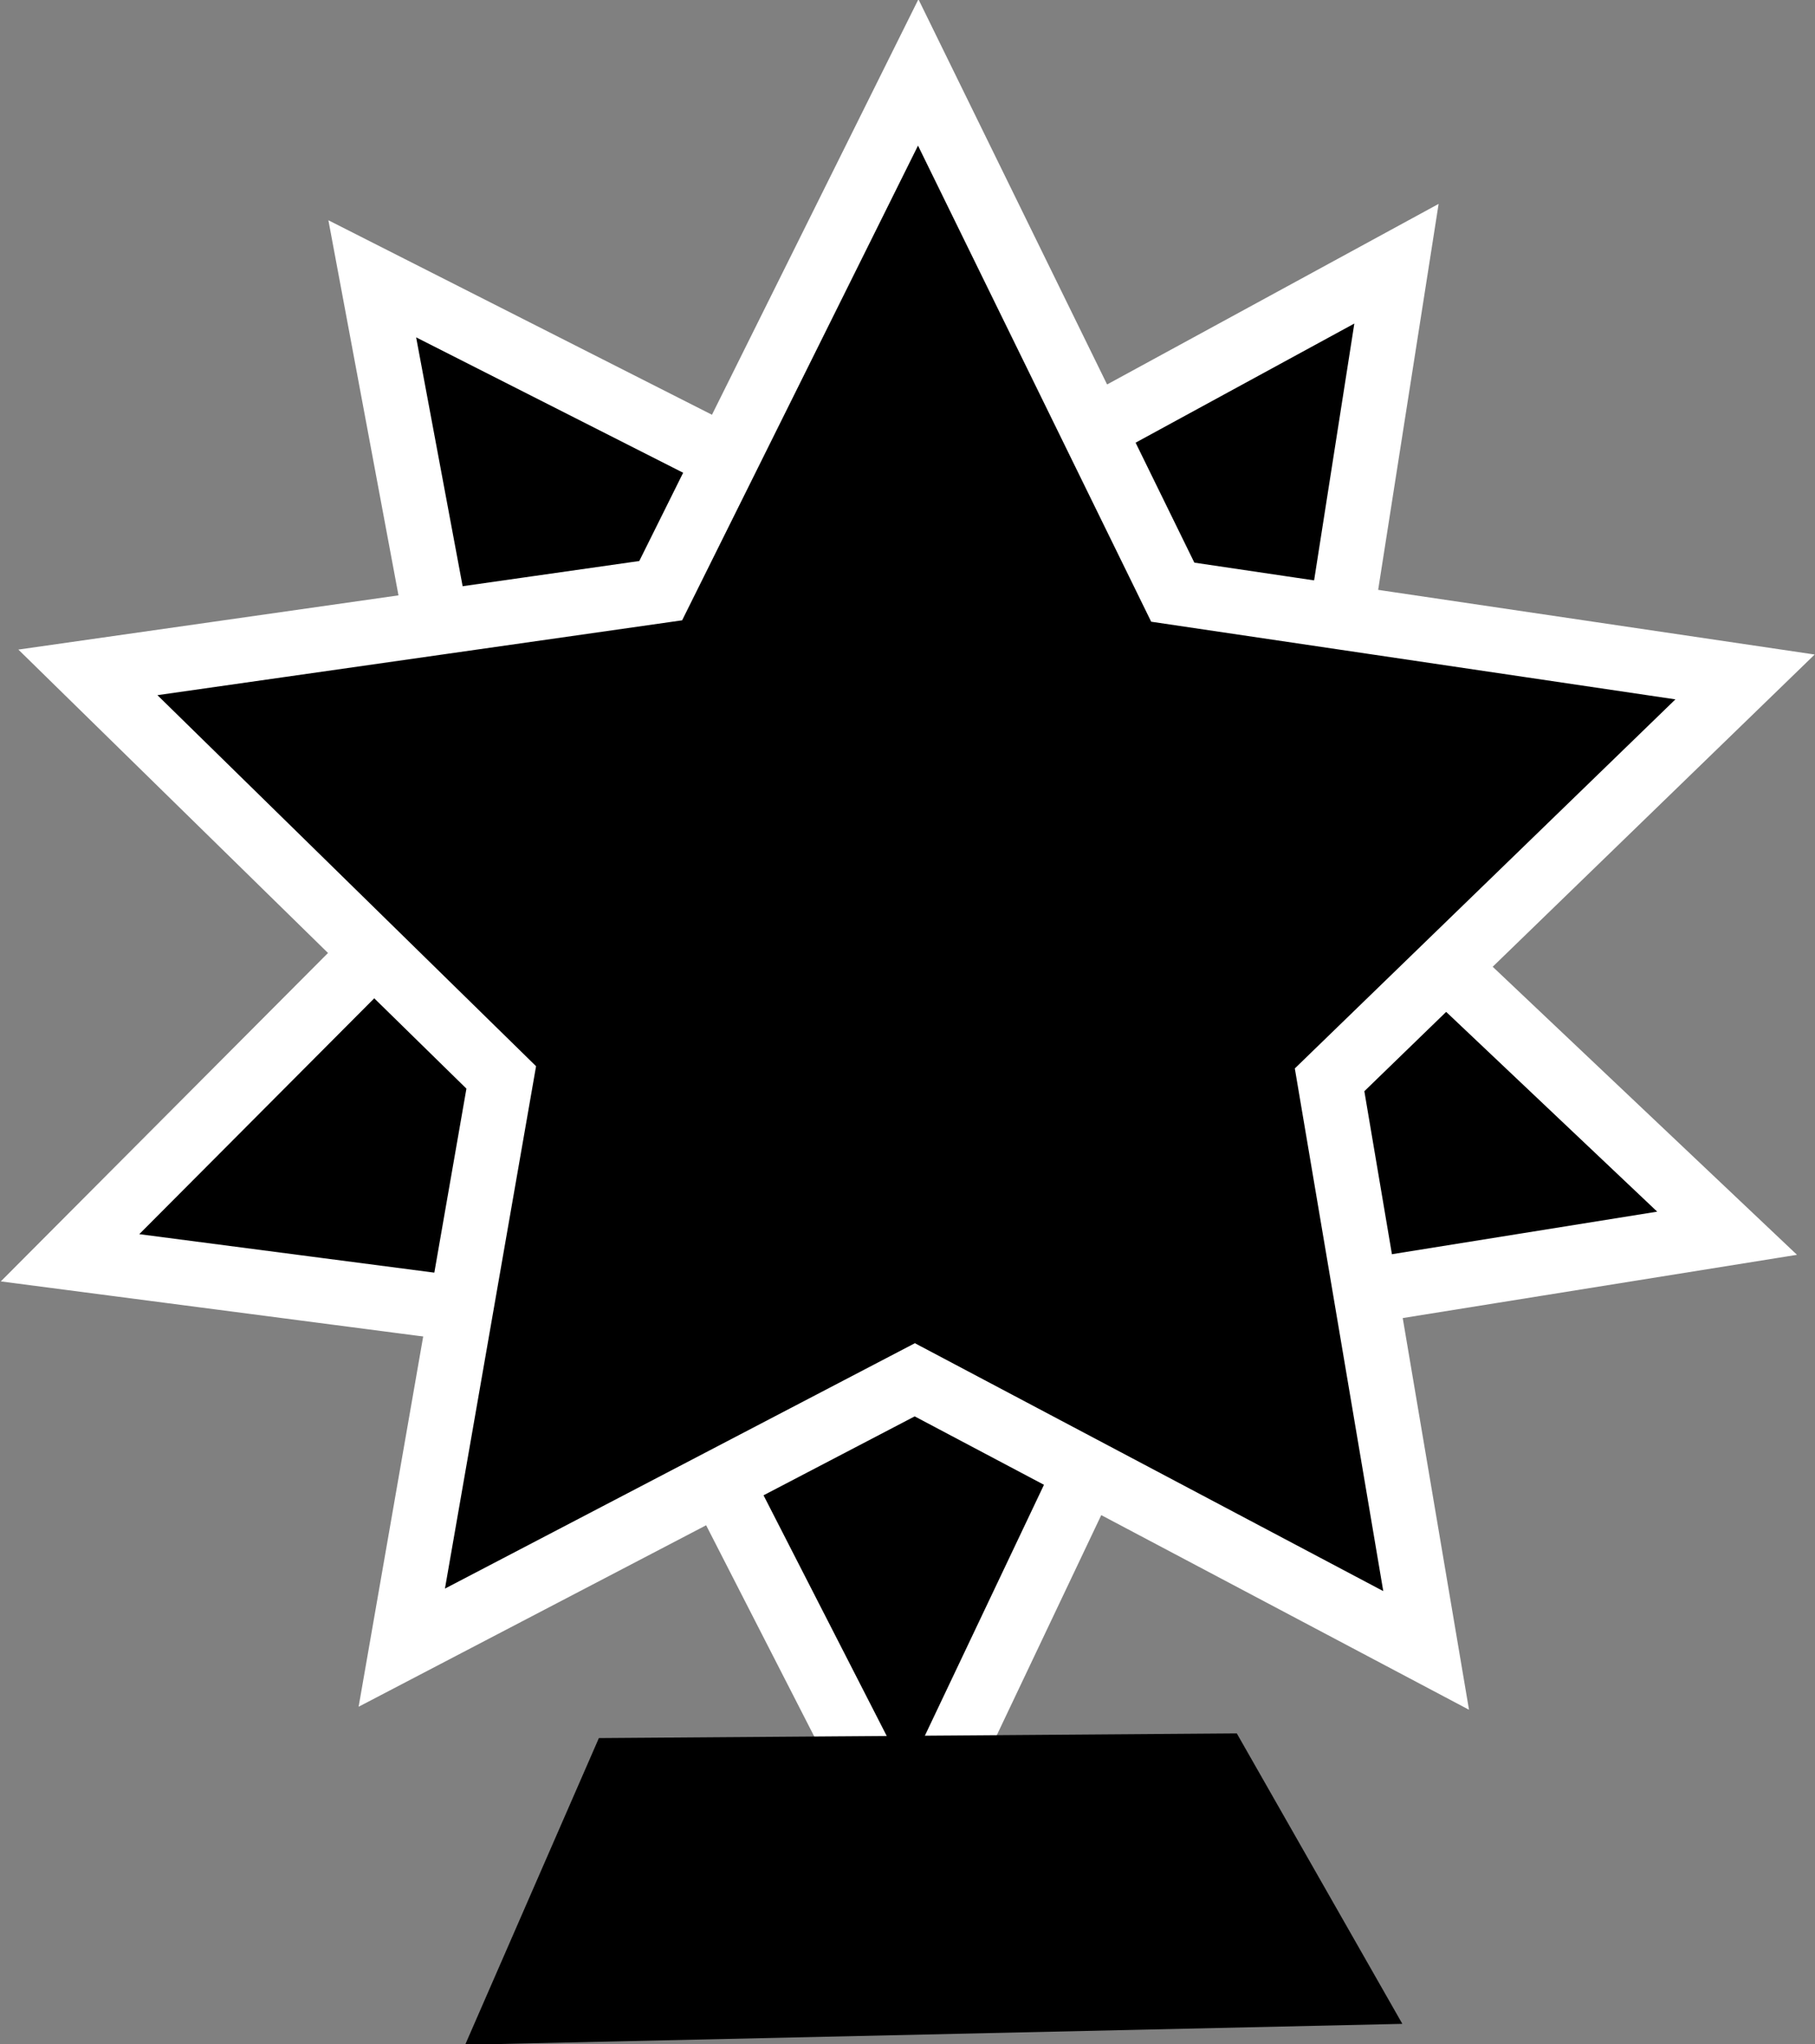 <?xml version="1.0" encoding="UTF-8"?>
<svg width="7.428mm" height="8.365mm" version="1.1" viewBox="0 0 7.428 8.365" xmlns="http://www.w3.org/2000/svg" xmlns:cc="http://creativecommons.org/ns#" xmlns:dc="http://purl.org/dc/elements/1.1/" xmlns:rdf="http://www.w3.org/1999/02/22-rdf-syntax-ns#">
<rect x="0" y="0" width="7.428" height="8.365" fill="#808080" stroke="none"/>
<g transform="translate(-86.628 -197.01)">
<path transform="rotate(33.748 90.287 201.01)" d="m92.311 203.94-2.068-1.153-2.123 1.05 0.458-2.324-1.655-1.694 2.351-0.283 1.1-2.097 0.995 2.149 2.334 0.398-1.736 1.611z" fill-rule="evenodd" stroke="#fff" stroke-width=".265"/>
<path transform="rotate(-1.253 84.318 196.83)" d="m92.311 203.94-2.068-1.153-2.123 1.05 0.458-2.324-1.655-1.694 2.351-0.283 1.1-2.097 0.995 2.149 2.334 0.398-1.736 1.611z" fill-rule="evenodd" stroke="#fff" stroke-width=".265"/>
<path d="m88.736 205.24 0.43-0.986 2.447-0.018 0.529 0.928z" stroke="#000" stroke-width=".265px"/>
</g>
</svg>
